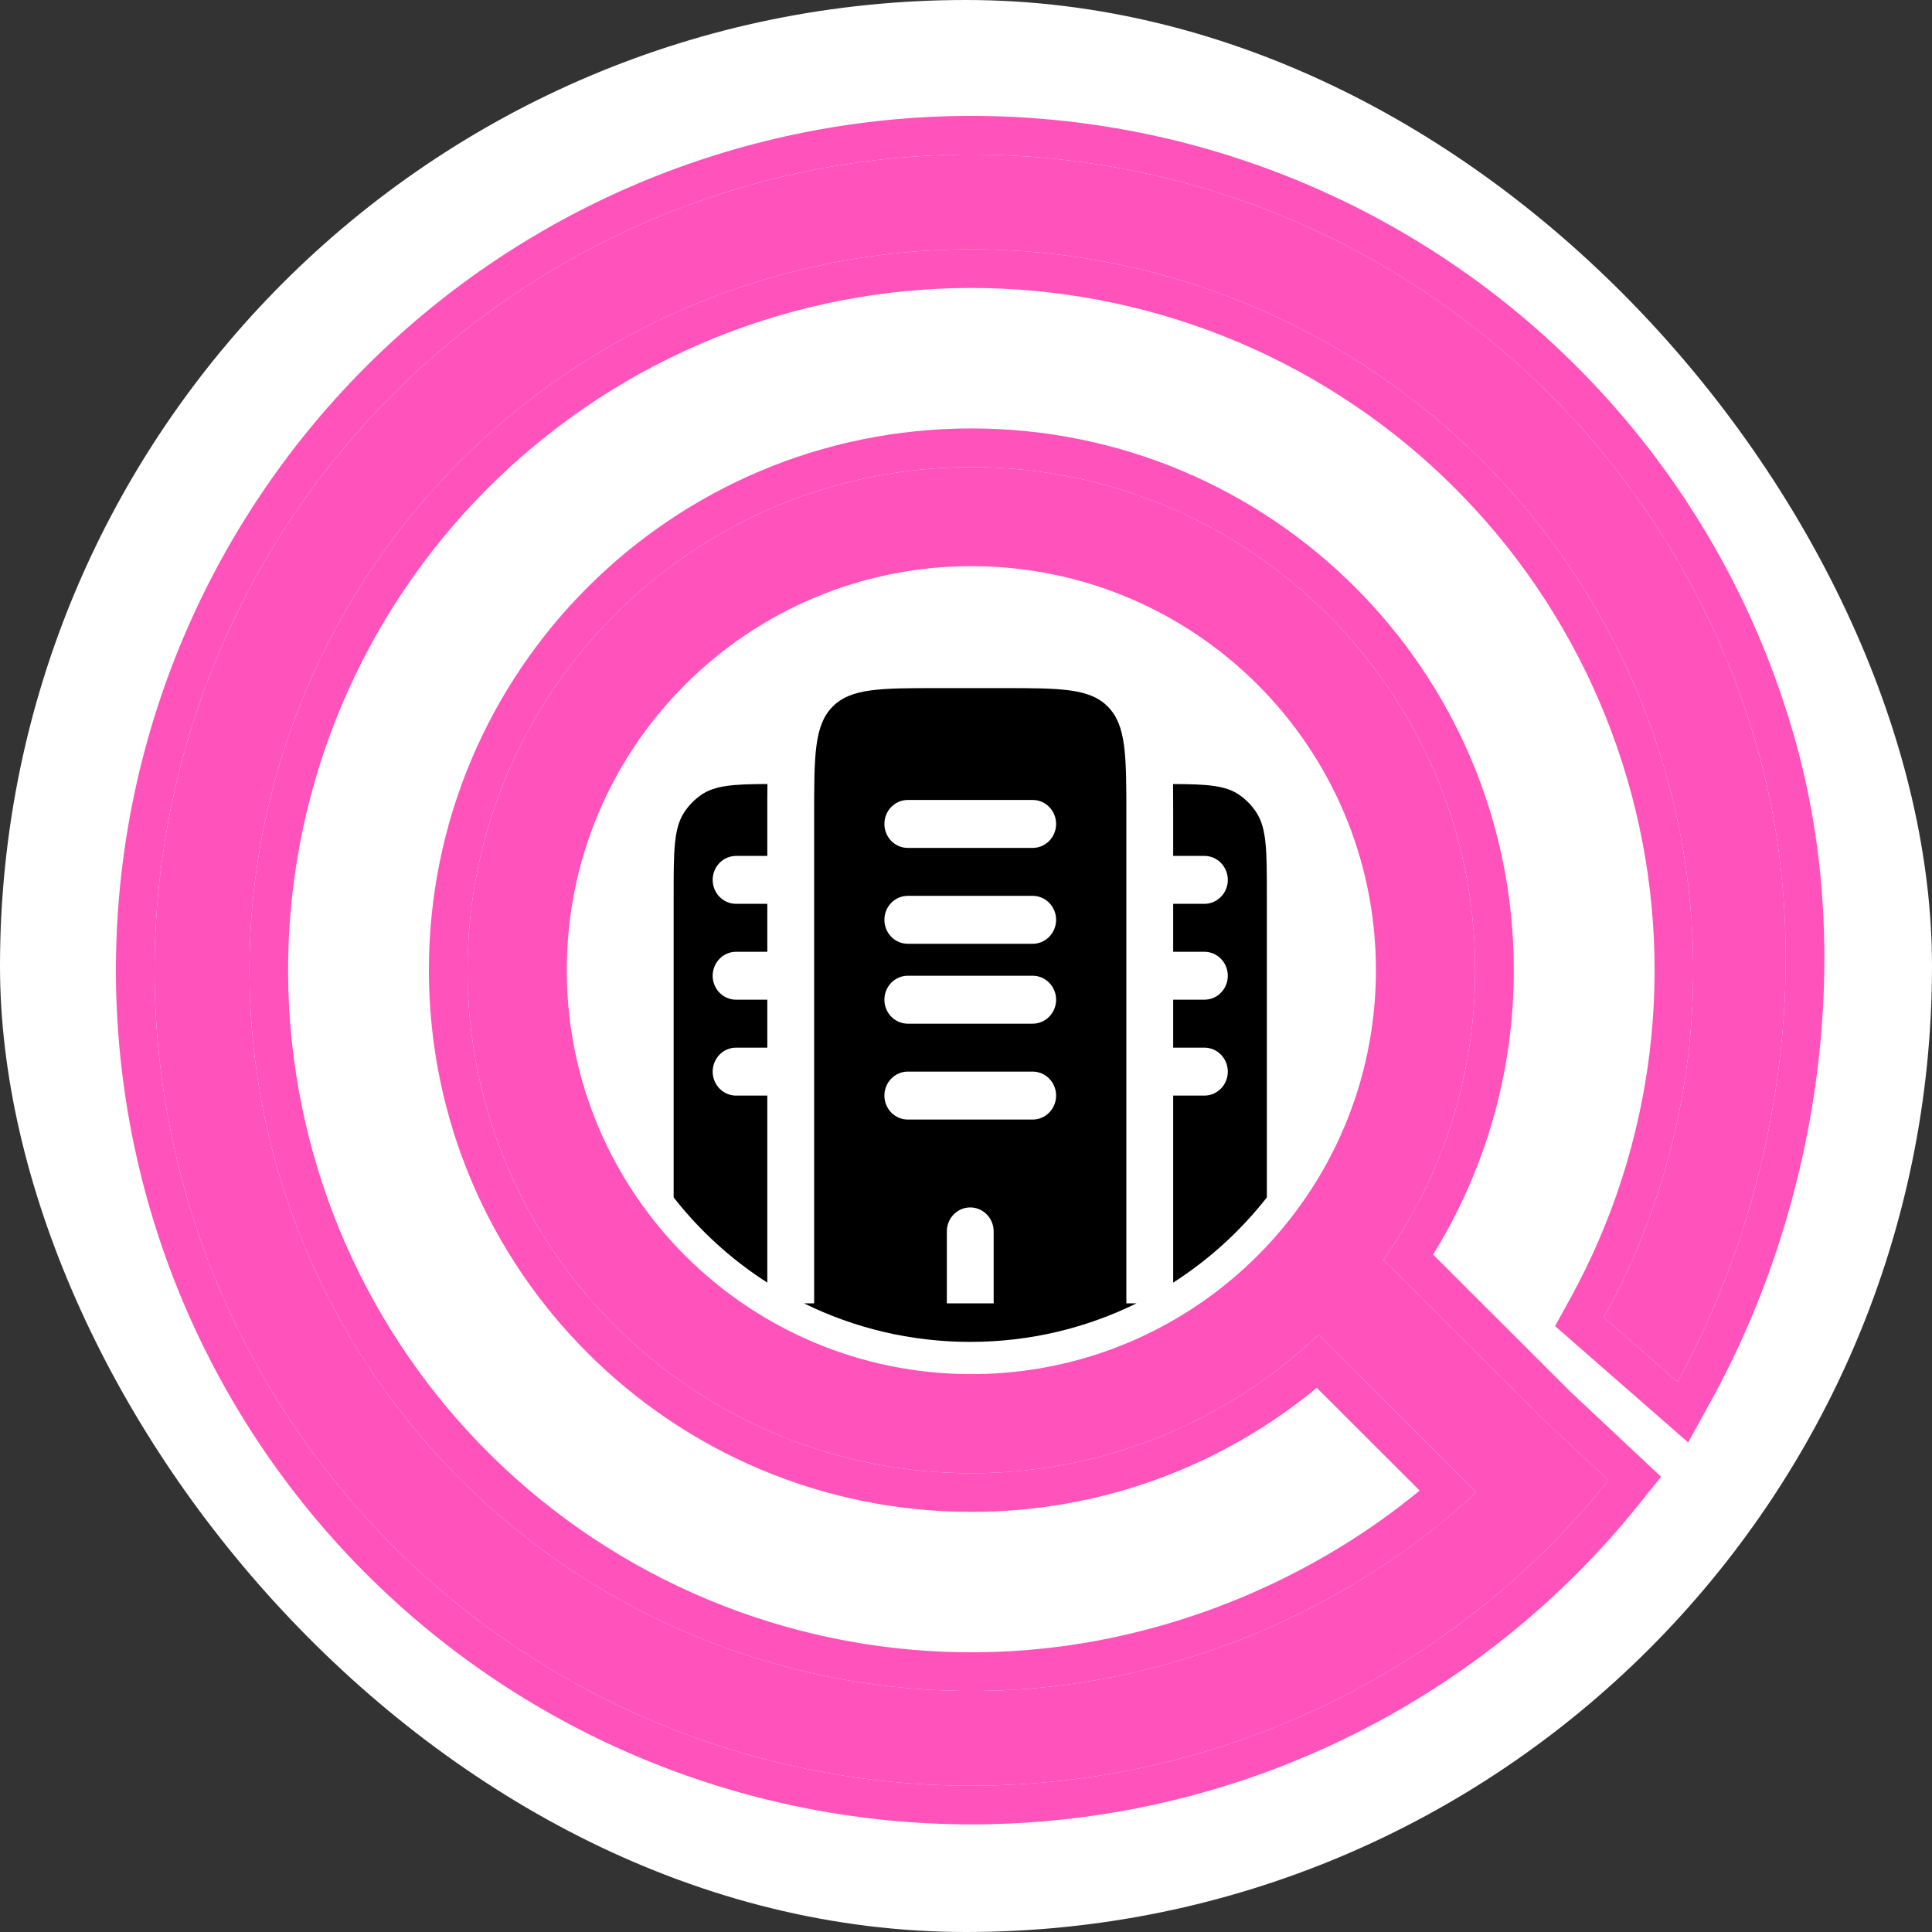 <svg width="50" height="50" viewBox="0 0 50 50" fill="none" xmlns="http://www.w3.org/2000/svg">
<rect x="0" y="0" width="50" height="50" fill="#333333" stroke="none"/>
<rect width="50" height="50" rx="25" fill="white"/>
<path fill-rule="evenodd" clip-rule="evenodd" d="M25.11 34.728C26.655 34.728 28.116 34.369 29.414 33.73H29.15V21.117C29.15 19.557 29.15 18.778 28.676 18.293C28.203 17.808 27.442 17.808 25.918 17.808H24.302C22.778 17.808 22.017 17.808 21.543 18.293C21.07 18.778 21.07 19.557 21.07 21.117V33.73H20.806C22.104 34.369 23.565 34.728 25.11 34.728ZM22.888 25.872C22.888 25.708 22.952 25.55 23.065 25.434C23.179 25.317 23.333 25.252 23.494 25.252H26.726C26.887 25.252 27.041 25.317 27.154 25.434C27.268 25.55 27.332 25.708 27.332 25.872C27.332 26.037 27.268 26.195 27.154 26.311C27.041 26.427 26.887 26.493 26.726 26.493H23.494C23.333 26.493 23.179 26.427 23.065 26.311C22.952 26.195 22.888 26.037 22.888 25.872ZM22.888 28.354C22.888 28.189 22.952 28.031 23.065 27.915C23.179 27.799 23.333 27.733 23.494 27.733H26.726C26.887 27.733 27.041 27.799 27.154 27.915C27.268 28.031 27.332 28.189 27.332 28.354C27.332 28.518 27.268 28.676 27.154 28.792C27.041 28.909 26.887 28.974 26.726 28.974H23.494C23.333 28.974 23.179 28.909 23.065 28.792C22.952 28.676 22.888 28.518 22.888 28.354ZM25.11 31.248C25.271 31.248 25.425 31.314 25.538 31.43C25.652 31.546 25.716 31.704 25.716 31.869V33.73H24.504V31.869C24.504 31.704 24.568 31.546 24.681 31.43C24.795 31.314 24.949 31.248 25.11 31.248ZM22.888 21.323C22.888 21.159 22.952 21.001 23.065 20.885C23.179 20.768 23.333 20.703 23.494 20.703H26.726C26.887 20.703 27.041 20.768 27.154 20.885C27.268 21.001 27.332 21.159 27.332 21.323C27.332 21.488 27.268 21.646 27.154 21.762C27.041 21.878 26.887 21.944 26.726 21.944H23.494C23.333 21.944 23.179 21.878 23.065 21.762C22.952 21.646 22.888 21.488 22.888 21.323ZM22.888 23.805C22.888 23.64 22.952 23.482 23.065 23.366C23.179 23.25 23.333 23.184 23.494 23.184H26.726C26.887 23.184 27.041 23.25 27.154 23.366C27.268 23.482 27.332 23.64 27.332 23.805C27.332 23.969 27.268 24.127 27.154 24.243C27.041 24.36 26.887 24.425 26.726 24.425H23.494C23.333 24.425 23.179 24.36 23.065 24.243C22.952 24.127 22.888 23.969 22.888 23.805Z" fill="black"/>
<path d="M32.786 30.989C32.109 31.853 31.289 32.6 30.362 33.194V28.354H31.17C31.331 28.354 31.485 28.288 31.598 28.172C31.712 28.056 31.776 27.898 31.776 27.733C31.776 27.569 31.712 27.411 31.598 27.295C31.485 27.178 31.331 27.113 31.17 27.113H30.362V25.872H31.17C31.331 25.872 31.485 25.807 31.598 25.691C31.712 25.574 31.776 25.417 31.776 25.252C31.776 25.088 31.712 24.93 31.598 24.814C31.485 24.697 31.331 24.632 31.17 24.632H30.362V23.391H31.17C31.331 23.391 31.485 23.326 31.598 23.209C31.712 23.093 31.776 22.935 31.776 22.771C31.776 22.606 31.712 22.449 31.598 22.332C31.485 22.216 31.331 22.151 31.17 22.151H30.362V21.043C30.363 20.783 30.361 20.532 30.359 20.291C31.232 20.294 31.711 20.324 32.068 20.568C32.244 20.689 32.396 20.844 32.514 21.025C32.786 21.442 32.786 22.023 32.786 23.184V30.989Z" fill="black"/>
<path d="M19.858 33.194C18.93 32.6 18.11 31.853 17.434 30.989V23.184C17.434 22.023 17.434 21.442 17.706 21.025C17.824 20.844 17.976 20.689 18.152 20.568C18.509 20.324 18.988 20.294 19.861 20.29C19.858 20.532 19.857 20.783 19.858 21.042V22.151H19.05C18.889 22.151 18.735 22.216 18.621 22.332C18.508 22.449 18.444 22.606 18.444 22.771C18.444 22.935 18.508 23.093 18.621 23.209C18.735 23.326 18.889 23.391 19.05 23.391H19.858V24.632H19.05C18.889 24.632 18.735 24.697 18.621 24.814C18.508 24.93 18.444 25.088 18.444 25.252C18.444 25.417 18.508 25.574 18.621 25.691C18.735 25.807 18.889 25.872 19.05 25.872H19.858V27.113H19.05C18.889 27.113 18.735 27.178 18.621 27.295C18.508 27.411 18.444 27.569 18.444 27.733C18.444 27.898 18.508 28.056 18.621 28.172C18.735 28.288 18.889 28.354 19.05 28.354H19.858V33.194Z" fill="black"/>
<path fill-rule="evenodd" clip-rule="evenodd" d="M43.412 35.759C46.037 30.993 46.967 24.916 45.561 19.661C44.155 14.405 40.772 9.895 36.116 7.07C31.461 4.245 25.893 3.323 20.574 4.498C15.254 5.673 10.595 8.853 7.567 13.375C4.538 17.896 3.376 23.411 4.321 28.768C5.265 34.126 8.245 38.912 12.638 42.128C17.032 45.345 22.499 46.744 27.9 46.033C33.301 45.323 38.219 42.557 41.627 38.314L39.955 36.746L35.803 32.6C37.299 30.481 38.177 27.896 38.177 25.107C38.177 17.917 32.34 12.088 25.139 12.088C17.937 12.088 12.1 17.917 12.1 25.107C12.1 32.297 17.937 38.127 25.139 38.127C28.619 38.127 31.781 36.765 34.12 34.545L38.204 38.624C35.303 41.319 31.503 43.086 27.579 43.602C22.805 44.23 17.973 42.994 14.091 40.151C10.208 37.308 7.574 33.078 6.739 28.343C5.904 23.608 6.932 18.734 9.608 14.738C12.284 10.741 16.403 7.931 21.104 6.892C25.805 5.854 30.726 6.668 34.841 9.165C38.956 11.662 41.946 15.649 43.188 20.293C44.431 24.938 43.83 29.883 41.51 34.096L43.412 35.759ZM35.609 25.107C35.609 30.881 30.921 35.562 25.139 35.562C19.356 35.562 14.668 30.881 14.668 25.107C14.668 19.333 19.356 14.652 25.139 14.652C30.921 14.652 35.609 19.333 35.609 25.107Z" fill="#FF52BA"/>
<path fill-rule="evenodd" clip-rule="evenodd" d="M40.634 33.613L40.245 34.319L43.689 37.33L44.288 36.242C47.026 31.271 48.006 24.93 46.527 19.402C45.055 13.898 41.511 9.173 36.635 6.215C31.759 3.256 25.928 2.291 20.358 3.522C14.787 4.752 9.907 8.082 6.736 12.818C3.564 17.554 2.346 23.331 3.336 28.942C4.325 34.553 7.447 39.566 12.048 42.935C16.649 46.304 22.374 47.769 28.03 47.025C33.687 46.281 38.837 43.385 42.407 38.941L42.987 38.218L40.651 36.027L37.088 32.469C38.412 30.329 39.177 27.806 39.177 25.107C39.177 17.363 32.89 11.088 25.139 11.088C17.387 11.088 11.1 17.363 11.1 25.107C11.1 32.851 17.387 39.127 25.139 39.127C28.534 39.127 31.65 37.921 34.078 35.917L36.741 38.576C34.109 40.743 30.826 42.166 27.449 42.611C22.93 43.205 18.356 42.035 14.681 39.344C11.006 36.653 8.514 32.65 7.724 28.169C6.933 23.689 7.906 19.076 10.439 15.294C12.972 11.512 16.87 8.851 21.32 7.869C25.77 6.886 30.428 7.657 34.322 10.02C38.217 12.383 41.047 16.156 42.222 20.552C43.398 24.947 42.829 29.626 40.634 33.613ZM35.803 32.6L39.955 36.746L41.627 38.314C38.219 42.557 33.301 45.323 27.9 46.033C22.499 46.744 17.032 45.345 12.638 42.128C8.245 38.912 5.265 34.126 4.321 28.768C3.376 23.411 4.538 17.896 7.567 13.375C10.595 8.853 15.254 5.673 20.574 4.498C25.893 3.323 31.461 4.245 36.116 7.07C40.772 9.895 44.155 14.405 45.561 19.661C46.878 24.586 46.145 30.232 43.887 34.846C43.736 35.155 43.577 35.46 43.412 35.759L41.51 34.096C43.83 29.883 44.431 24.938 43.188 20.293C41.946 15.649 38.956 11.662 34.841 9.165C30.726 6.668 25.805 5.854 21.104 6.892C16.403 7.931 12.284 10.741 9.608 14.738C6.932 18.734 5.904 23.608 6.739 28.343C7.574 33.078 10.208 37.308 14.091 40.151C17.973 42.994 22.805 44.23 27.579 43.602C31.172 43.13 34.661 41.608 37.452 39.286C37.709 39.072 37.96 38.851 38.204 38.624L34.12 34.545C31.781 36.765 28.619 38.127 25.139 38.127C17.937 38.127 12.1 32.297 12.1 25.107C12.1 17.917 17.937 12.088 25.139 12.088C32.34 12.088 38.177 17.917 38.177 25.107C38.177 27.896 37.299 30.481 35.803 32.6Z" fill="#FF52BA"/>
</svg>
